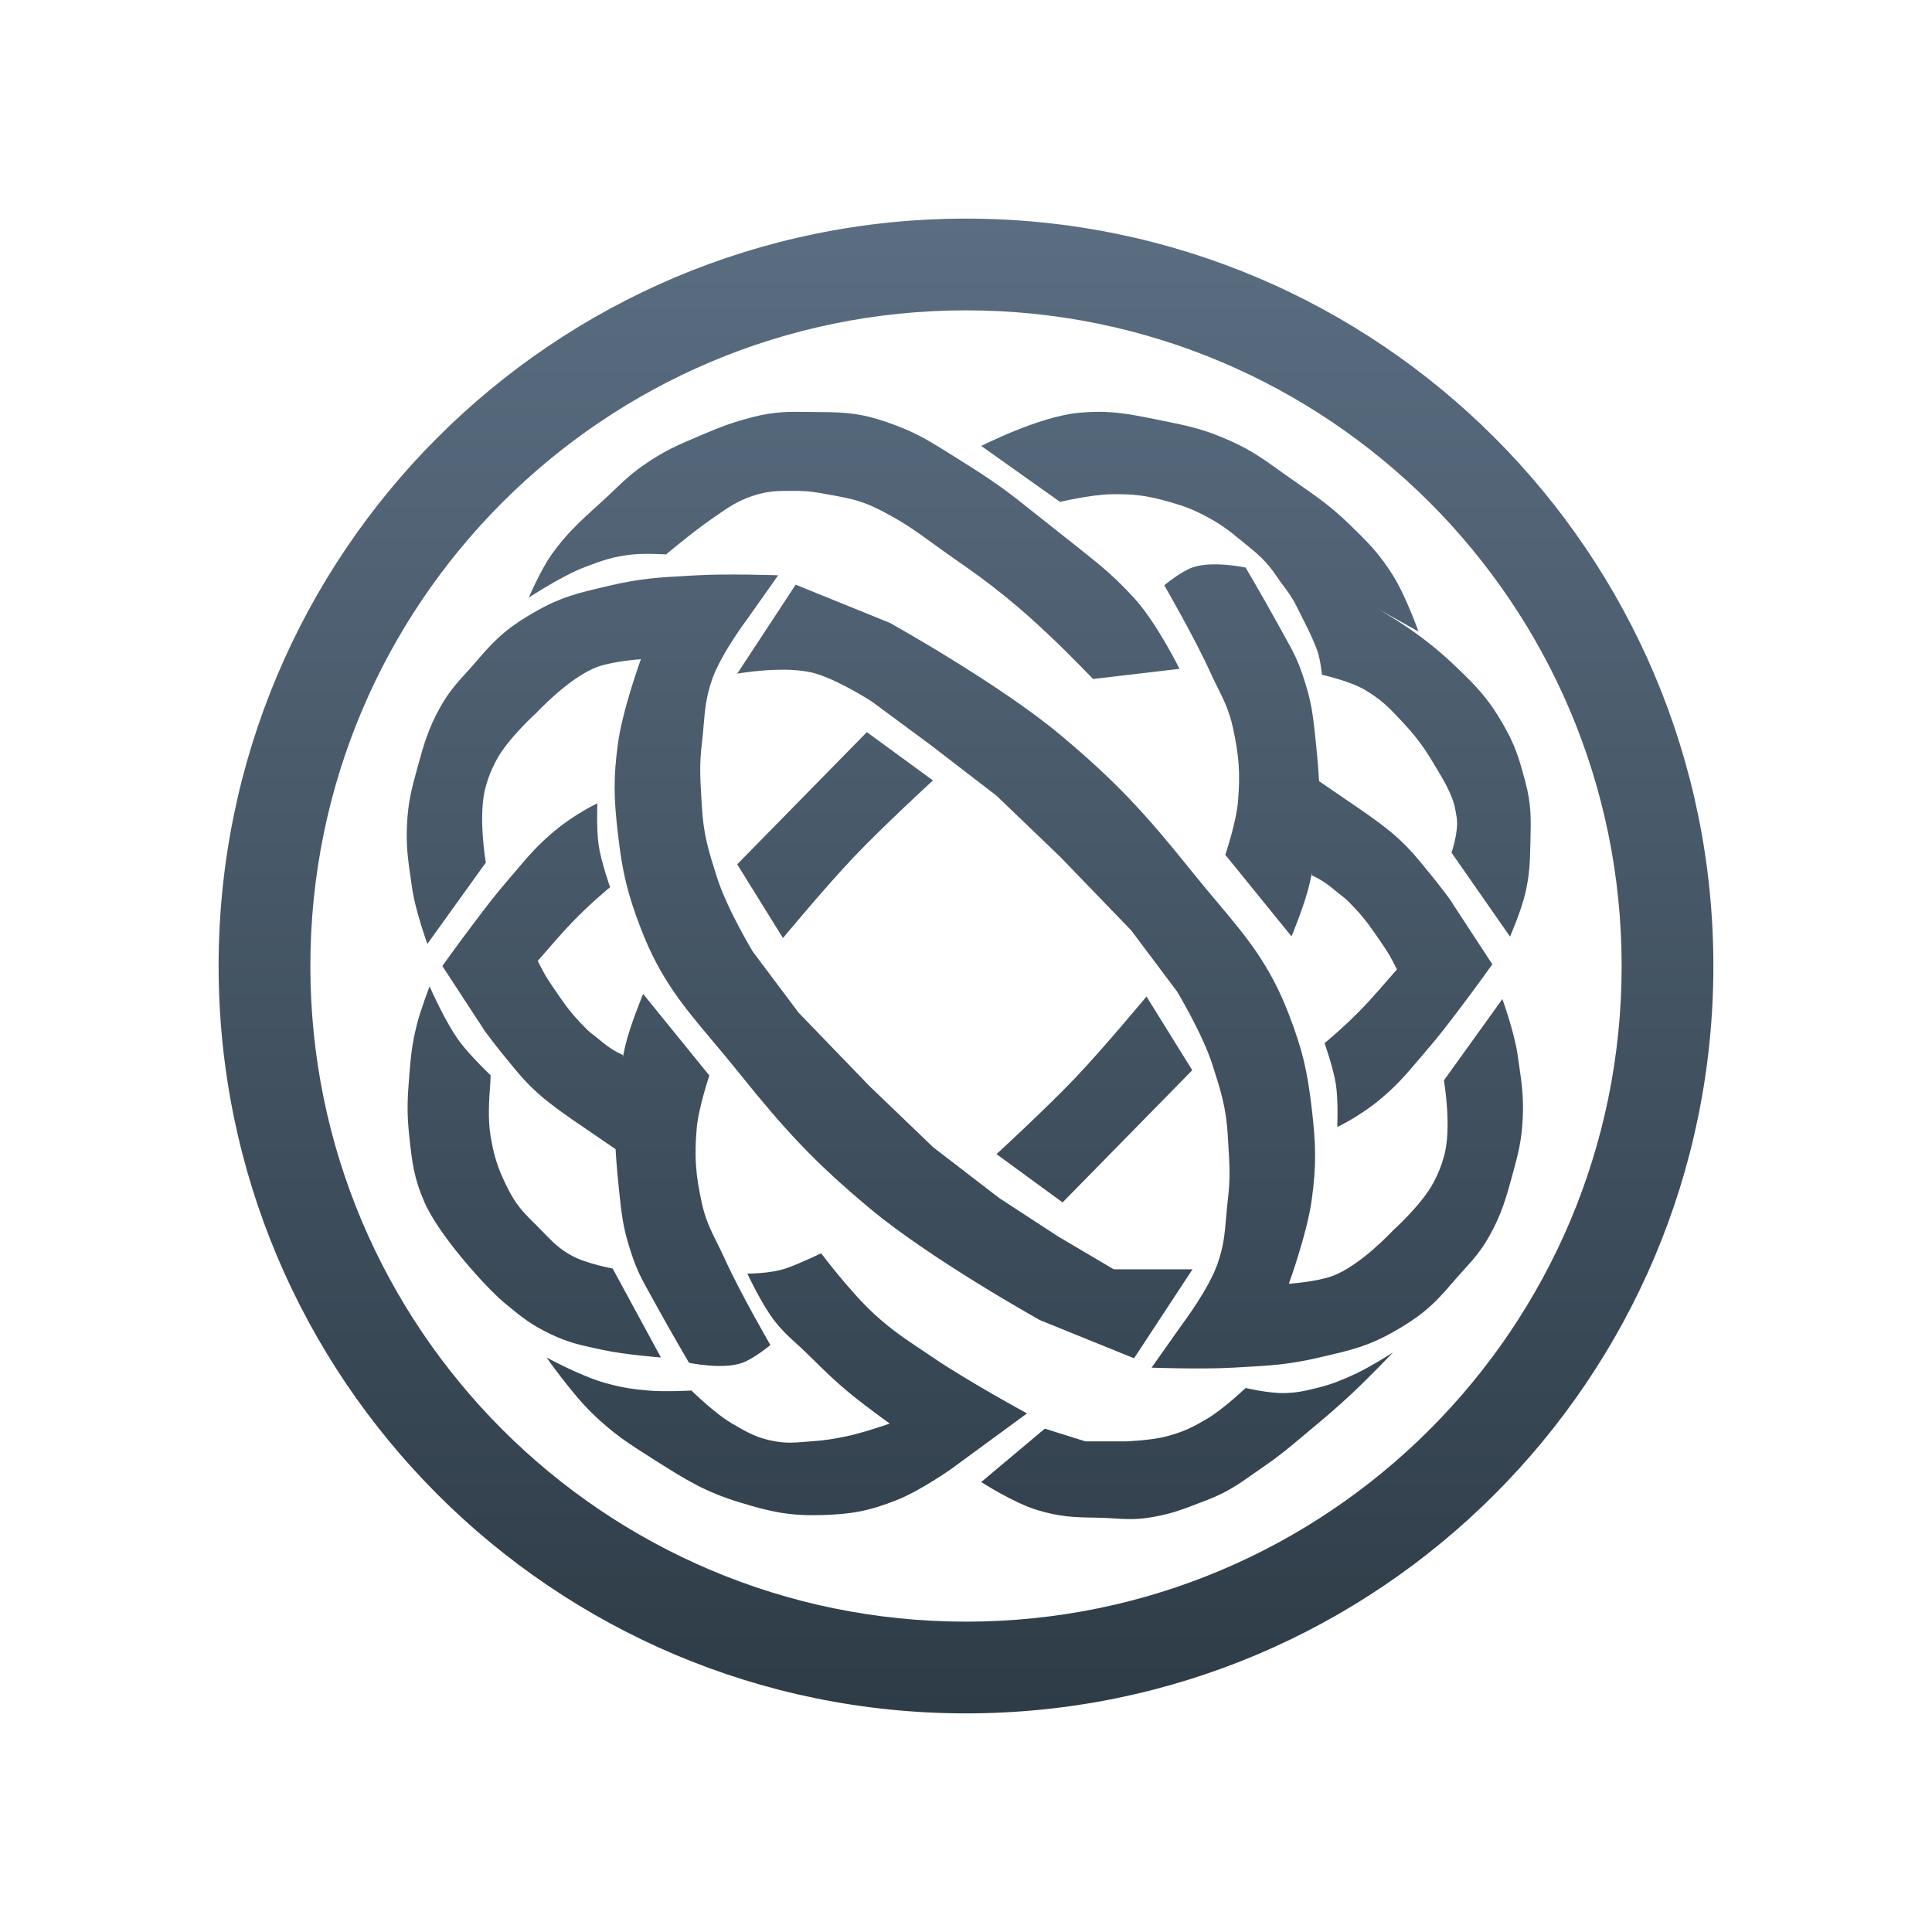 <svg width="380" height="380" viewBox="0 0 380 380" fill="none" xmlns="http://www.w3.org/2000/svg">
<path fill-rule="evenodd" clip-rule="evenodd" d="M190 337C271.186 337 337 271.186 337 190C337 108.814 271.186 43 190 43C108.814 43 43 108.814 43 190C43 271.186 108.814 337 190 337ZM190 318.957C118.779 318.957 61.043 261.221 61.043 190C61.043 118.779 118.779 61.043 190 61.043C261.221 61.043 318.957 118.779 318.957 190C318.957 261.221 261.221 318.957 190 318.957ZM234.555 249.656L223.055 267.156L204.555 259.656C204.555 259.656 183.062 247.696 171.055 237.656C159.825 228.266 154.225 222.066 145.055 210.656C143.341 208.525 141.727 206.604 140.201 204.79C134.354 197.837 129.814 192.439 126.055 182.656C123.388 175.716 122.415 171.542 121.555 164.156C120.742 157.174 120.598 153.12 121.555 146.156C122.464 139.539 126.055 129.656 126.055 129.656C126.055 129.656 120.727 130.017 117.555 131.156C112.042 133.136 105.555 140.156 105.555 140.156C105.555 140.156 99.78 145.347 97.555 149.656C96.59 151.525 96.138 152.636 95.555 154.656C93.931 160.285 95.555 169.656 95.555 169.656L84.055 185.656C84.055 185.656 81.673 179.066 81.055 174.656C80.961 173.985 80.869 173.354 80.781 172.751C80.238 169.008 79.852 166.356 80.055 162.156C80.262 157.848 80.917 155.317 82.055 151.156C83.322 146.524 84.215 143.35 86.555 139.156C88.24 136.135 89.765 134.454 91.642 132.386C92.381 131.572 93.175 130.697 94.055 129.656C97.816 125.208 100.482 123.019 105.555 120.156C110.439 117.4 113.776 116.622 118.967 115.411C119.321 115.328 119.683 115.244 120.055 115.156C125.98 113.766 129.676 113.563 135.327 113.252H135.329C135.884 113.222 136.458 113.19 137.055 113.156C143.293 112.803 153.055 113.156 153.055 113.156L147.055 121.656C147.055 121.656 141.837 128.532 140.055 133.656C138.872 137.056 138.663 139.529 138.41 142.518C138.315 143.634 138.214 144.822 138.055 146.156C137.554 150.344 137.713 152.963 137.941 156.733C137.978 157.341 138.017 157.978 138.055 158.656C138.366 164.224 139.372 167.377 141.041 172.613L141.055 172.656C143.019 178.818 148.055 187.156 148.055 187.156L157.055 199.156L171.055 213.656L183.555 225.656L196.555 235.656L208.055 243.156L219.055 249.656H234.555ZM156.5 115L145 132.5C145 132.5 154.705 130.751 160.5 132.5C165.277 133.942 171.5 138 171.5 138L183 146.5L196 156.5L208.5 168.5L222.5 183L231.5 195C231.5 195 236.536 203.338 238.5 209.5L238.514 209.543C240.183 214.779 241.188 217.933 241.5 223.5C241.521 223.878 241.543 224.244 241.564 224.598L241.581 224.89L241.605 225.281L241.61 225.372L241.612 225.404L241.613 225.415V225.42V225.423C241.842 229.193 242.001 231.812 241.5 236C241.34 237.335 241.24 238.522 241.145 239.638C240.892 242.627 240.682 245.1 239.5 248.5C237.718 253.624 232.5 260.5 232.5 260.5L226.5 269C226.5 269 236.262 269.353 242.5 269L243 268.972L243.325 268.954C243.632 268.937 243.932 268.92 244.227 268.904C249.879 268.594 253.575 268.391 259.5 267L260 266.883L260.588 266.746C265.779 265.535 269.116 264.756 274 262C279.073 259.137 281.739 256.948 285.5 252.5C286.38 251.459 287.173 250.585 287.913 249.77L287.914 249.769C289.79 247.701 291.315 246.021 293 243C295.34 238.806 296.233 235.633 297.5 231C298.638 226.839 299.292 224.308 299.5 220C299.702 215.801 299.317 213.149 298.773 209.405C298.686 208.802 298.594 208.171 298.5 207.5C297.882 203.09 295.5 196.5 295.5 196.5L284 212.5C284 212.5 285.624 221.872 284 227.5C283.417 229.521 282.965 230.631 282 232.5C279.775 236.81 274 242 274 242C274 242 267.513 249.02 262 251C258.828 252.139 253.5 252.5 253.5 252.5C253.5 252.5 257.091 242.617 258 236C258.957 229.036 258.813 224.982 258 218C257.14 210.615 256.167 206.441 253.5 199.5C249.741 189.718 245.201 184.319 239.354 177.366C237.828 175.552 236.213 173.632 234.5 171.5C225.33 160.09 219.73 153.89 208.5 144.5C196.493 134.46 175 122.5 175 122.5L156.5 115ZM145 170L154 184.5C154 184.5 162.28 174.518 168 168.5C173.803 162.394 183.5 153.5 183.5 153.5L170.5 144L145 170ZM225.5 196L234.5 210.5L209 236.5L196 227C196 227 205.697 218.106 211.5 212C217.22 205.982 225.5 196 225.5 196ZM104 117.551C104 117.551 110.427 113.292 115 111.551C118.585 110.187 120.684 109.443 124.5 109.051C127.025 108.792 131 109.051 131 109.051C131 109.051 136.132 104.725 140 102.05C140.268 101.865 140.527 101.685 140.778 101.51L140.784 101.506L140.785 101.505C143.294 99.76 145.062 98.531 148 97.551C151.025 96.543 152.923 96.546 155.87 96.551C156.075 96.551 156.285 96.551 156.5 96.551C159.124 96.551 160.815 96.867 163.111 97.296H163.112C163.549 97.377 164.008 97.463 164.5 97.551C168.715 98.309 170.73 99.02 174.5 101.051C178.182 103.035 180.471 104.699 183.292 106.749C184.271 107.46 185.313 108.218 186.5 109.051C187.059 109.444 187.588 109.814 188.095 110.169V110.17C191.733 112.717 194.205 114.449 198 117.551C201.64 120.528 203.582 122.322 207 125.551C210.212 128.585 215 133.551 215 133.551L232 131.551C232 131.551 227.419 122.318 223 117.551C219.413 113.682 217.186 111.761 212.5 108.051L200.5 98.551C196.002 94.99 192.401 92.74 187.165 89.467L186.5 89.051C181.9 86.175 179.623 84.836 174.5 83.051C169.649 81.362 166.636 81.08 161.5 81.051C160.662 81.047 159.881 81.035 159.14 81.024C155.17 80.965 152.347 80.923 148 82.051C143.995 83.09 141.809 83.934 138 85.551L137.644 85.702C133.198 87.589 130.54 88.717 126.5 91.551C124.109 93.229 122.645 94.63 120.916 96.285C120.188 96.983 119.411 97.725 118.5 98.551C118.235 98.792 117.974 99.028 117.718 99.259C114.126 102.511 111.421 104.958 108.5 109.051C106.318 112.109 104 117.551 104 117.551ZM154.5 249.5C151.348 250.541 147 250.5 147 250.5C147 250.5 149.832 256.645 152.5 260C153.919 261.784 155.101 262.86 156.474 264.11C157.096 264.676 157.759 265.279 158.5 266C159.139 266.622 159.718 267.19 160.262 267.724V267.725C162.332 269.758 163.912 271.31 166.5 273.5C169.69 276.2 175 280 175 280C175 280 169.887 281.793 166.5 282.5C163.797 283.064 162.255 283.305 159.5 283.5C159.039 283.533 158.61 283.567 158.203 283.6C156.207 283.762 154.739 283.881 152.5 283.5C148.971 282.9 147.111 281.815 144.026 280.015L144 280C140.523 277.972 136 273.5 136 273.5C136 273.5 130.807 273.787 127.5 273.5C124.142 273.208 122.248 272.901 119 272C114.281 270.691 107.5 267 107.5 267C107.5 267 112.506 274.146 116.5 278C120.715 282.068 123.55 283.868 128.5 287L128.979 287.303C134.961 291.09 138.585 293.384 145.5 295.5C151.548 297.35 155.178 298.166 161.5 298C167.472 297.843 170.946 297.201 176.5 295C180.891 293.26 187 289 187 289L202 278C202 278 190.453 271.722 183.5 267C182.632 266.41 181.83 265.875 181.072 265.369C177.798 263.184 175.354 261.553 172 258.5C167.395 254.309 161.5 246.5 161.5 246.5C161.5 246.5 157.174 248.617 154.5 249.5ZM205.5 281L193 291.5C193 291.5 199.4 295.619 204 297C208.338 298.303 210.971 298.446 215.5 298.5C216.85 298.516 218.005 298.588 219.092 298.656C221.322 298.796 223.263 298.917 226 298.5C230.077 297.879 232.643 296.883 236.226 295.493C236.636 295.334 237.059 295.169 237.5 295C241.358 293.516 243.552 291.972 246.528 289.877L246.529 289.876C247.145 289.443 247.795 288.985 248.5 288.5C251.704 286.295 253.61 284.691 256.207 282.505C256.766 282.034 257.357 281.536 258 281C261.188 278.341 262.966 276.833 266 274C269.23 270.985 274 266 274 266C274 266 269.275 269.042 266 270.5C263.348 271.68 261.818 272.304 259 273C256.507 273.615 255.068 273.948 252.5 274C249.546 274.059 245 273 245 273C245 273 240.722 277.08 237.5 279C234.57 280.745 232.793 281.615 229.5 282.5C226.459 283.317 221.5 283.5 221.5 283.5H213.5L205.5 281ZM90.5 205C87.564 201.086 84.5 194 84.5 194C84.5 194 82.752 198.506 82 201.5C81.039 205.33 80.819 207.564 80.5 211.5C80.122 216.171 79.998 218.841 80.5 223.5C81.059 228.68 81.412 231.727 83.5 236.5C85.476 241.015 90.5 247 90.5 247C90.5 247 95.557 253.249 99.5 256.5C102.759 259.187 104.673 260.712 108.5 262.5C111.848 264.064 114.069 264.543 117.421 265.266L118.004 265.392C118.166 265.427 118.332 265.463 118.5 265.5C122.925 266.466 130 267 130 267L120.5 249.5C120.5 249.5 115.379 248.558 112.5 247C110.059 245.679 108.75 244.327 107.1 242.622L107.099 242.62H107.098C106.609 242.114 106.089 241.577 105.5 241C102.535 238.095 101.311 236.736 99.5 233C97.847 229.588 97.148 227.336 96.5 223.5C95.932 220.132 96.192 216.45 96.375 213.862C96.443 212.899 96.5 212.087 96.5 211.5C96.5 211.5 92.574 207.763 90.5 205ZM109 163.5C113.108 160.054 117.5 158 117.5 158C117.5 158 117.281 163.061 117.75 166.25C118.236 169.554 120 174.5 120 174.5C120 174.5 115.62 178.035 111.5 182.5C110.011 184.113 108.983 185.3 107.834 186.627L107.833 186.628C107.21 187.347 106.552 188.108 105.765 189C107.028 191.538 107.403 192.157 109 194.5C110.635 196.898 112.002 198.894 114 201C115.651 202.74 115.874 202.912 116.663 203.521C117.054 203.823 117.585 204.233 118.5 204.996C120.539 206.698 122.5 207.5 122.5 207.5V207.974C122.659 207.154 122.833 206.342 123.023 205.544C123.986 201.505 126.5 195.496 126.5 195.496L139.523 211.544C139.523 211.544 137.363 217.916 137.023 222.044C136.56 227.688 136.823 231.011 138.023 236.544C138.736 239.828 139.77 241.908 141.015 244.409V244.41C141.489 245.363 141.994 246.378 142.523 247.544C145.627 254.385 151.523 264.544 151.523 264.544C151.523 264.544 148.414 267.168 146.023 268.044C142.173 269.456 135.523 268.044 135.523 268.044C135.523 268.044 131.466 261.1 129.5 257.496C128.909 256.413 128.398 255.496 127.945 254.684C126.1 251.376 125.241 249.835 124.023 246.044C122.864 242.435 122.449 240.312 122.023 236.544C121.568 232.513 121.255 229.101 121.076 226.023L113 220.5C113 220.5 108.389 217.389 105.765 215C103.243 212.704 101.896 211.051 99.96 208.675C99.657 208.303 99.339 207.913 99 207.5C97.587 205.779 95.5 203 95.5 203L87 190C87 190 90.307 185.395 92.5 182.5C92.908 181.961 93.289 181.456 93.652 180.974C95.831 178.087 97.354 176.068 100 173C100.592 172.313 101.134 171.675 101.647 171.071C104.025 168.268 105.779 166.202 109 163.5ZM263.023 221.672C263.023 221.672 267.416 219.618 271.523 216.172C274.744 213.47 276.498 211.404 278.877 208.601C279.39 207.997 279.932 207.358 280.523 206.672C283.169 203.604 284.693 201.584 286.871 198.697C287.043 198.47 287.218 198.237 287.399 197.998C287.6 197.731 287.808 197.456 288.023 197.172C290.216 194.277 293.523 189.672 293.523 189.672L285.023 176.672C285.023 176.672 282.936 173.893 281.523 172.172C281.185 171.759 280.867 171.369 280.564 170.997C278.628 168.621 277.28 166.968 274.759 164.672C272.134 162.283 267.523 159.172 267.523 159.172L259.447 153.649C259.268 150.57 258.956 147.158 258.5 143.127C258.074 139.36 257.66 137.237 256.5 133.627C255.282 129.837 254.423 128.296 252.578 124.987C252.126 124.176 251.614 123.259 251.023 122.176C249.058 118.572 245 111.627 245 111.627C245 111.627 238.35 110.216 234.5 111.627C232.11 112.504 229 115.127 229 115.127C229 115.127 234.896 125.287 238 132.127C238.529 133.293 239.033 134.306 239.507 135.259L239.508 135.262C240.752 137.764 241.788 139.843 242.5 143.127C243.701 148.661 243.964 151.984 243.5 157.627C243.161 161.756 241 168.127 241 168.127L254.023 184.176C254.023 184.176 256.537 178.167 257.5 174.127C257.69 173.33 257.864 172.517 258.024 171.698V172.172C258.024 172.172 259.984 172.974 262.024 174.675C262.937 175.437 263.468 175.847 263.859 176.149L263.861 176.151C264.649 176.76 264.873 176.932 266.523 178.672C268.521 180.778 269.889 182.773 271.523 185.172C273.12 187.515 273.495 188.134 274.759 190.672C273.972 191.564 273.313 192.325 272.69 193.044C271.54 194.372 270.512 195.559 269.023 197.172C264.903 201.637 260.523 205.172 260.523 205.172C260.523 205.172 262.287 210.118 262.773 213.422C263.243 216.611 263.023 221.672 263.023 221.672ZM193 87.715L208.5 98.715C208.5 98.715 214.552 97.291 218.5 97.215C223.028 97.128 225.644 97.474 230 98.715C233.034 99.58 234.723 100.219 237.5 101.715C240.218 103.18 241.61 104.261 244 106.215C244.283 106.446 244.555 106.668 244.819 106.882C247.345 108.934 249.043 110.313 251 113.215C251.484 113.933 251.959 114.574 252.42 115.196C253.355 116.457 254.231 117.638 255 119.215C255.458 120.154 255.877 120.98 256.272 121.758C257.264 123.713 258.101 125.363 259 127.715C259.751 129.68 260 132.715 260 132.715C260 132.715 265.477 133.912 268.5 135.715C271.704 137.626 273.021 138.998 275.578 141.715C278.336 144.646 279.949 146.752 282 150.215C282.262 150.658 282.511 151.071 282.749 151.465C283.802 153.212 284.641 154.602 285.5 156.715C286.053 158.074 286.187 158.866 286.405 160.155C286.434 160.332 286.466 160.518 286.5 160.715C286.971 163.436 285.5 167.715 285.5 167.715L297 184.215C297 184.215 299.213 179.146 300 175.715C300.834 172.079 300.907 169.945 301 166.215C301.006 165.983 301.012 165.755 301.017 165.531C301.133 161.043 301.206 158.221 300 153.715C298.713 148.906 298.004 146.518 295.5 142.215C293.239 138.33 291.377 136.023 288 132.715C284.513 129.299 281.977 127.047 278 124.215C275.974 122.773 273.525 121.239 271.159 119.833L279 124.215C279 124.215 276.506 117.214 274 113.215C271.278 108.872 269.177 106.785 265.5 103.215C261.874 99.695 259.313 97.914 255.525 95.279C255.039 94.94 254.532 94.587 254 94.215C253.128 93.605 252.333 93.035 251.582 92.498C248.438 90.244 246.068 88.547 242 86.715C236.986 84.458 233.892 83.794 228.5 82.715C228.121 82.639 227.752 82.565 227.39 82.492C221.702 81.348 218.054 80.614 212 81.215C204.196 81.991 193 87.715 193 87.715Z" fill="url(#paint0_linear_1_11)"/>
<defs>
<linearGradient id="paint0_linear_1_11" x1="190" y1="43" x2="190" y2="337" gradientUnits="userSpaceOnUse">
<stop stop-color="#5A6D81"/>
<stop offset="1" stop-color="#2E3C47"/>
</linearGradient>
</defs>
</svg>
